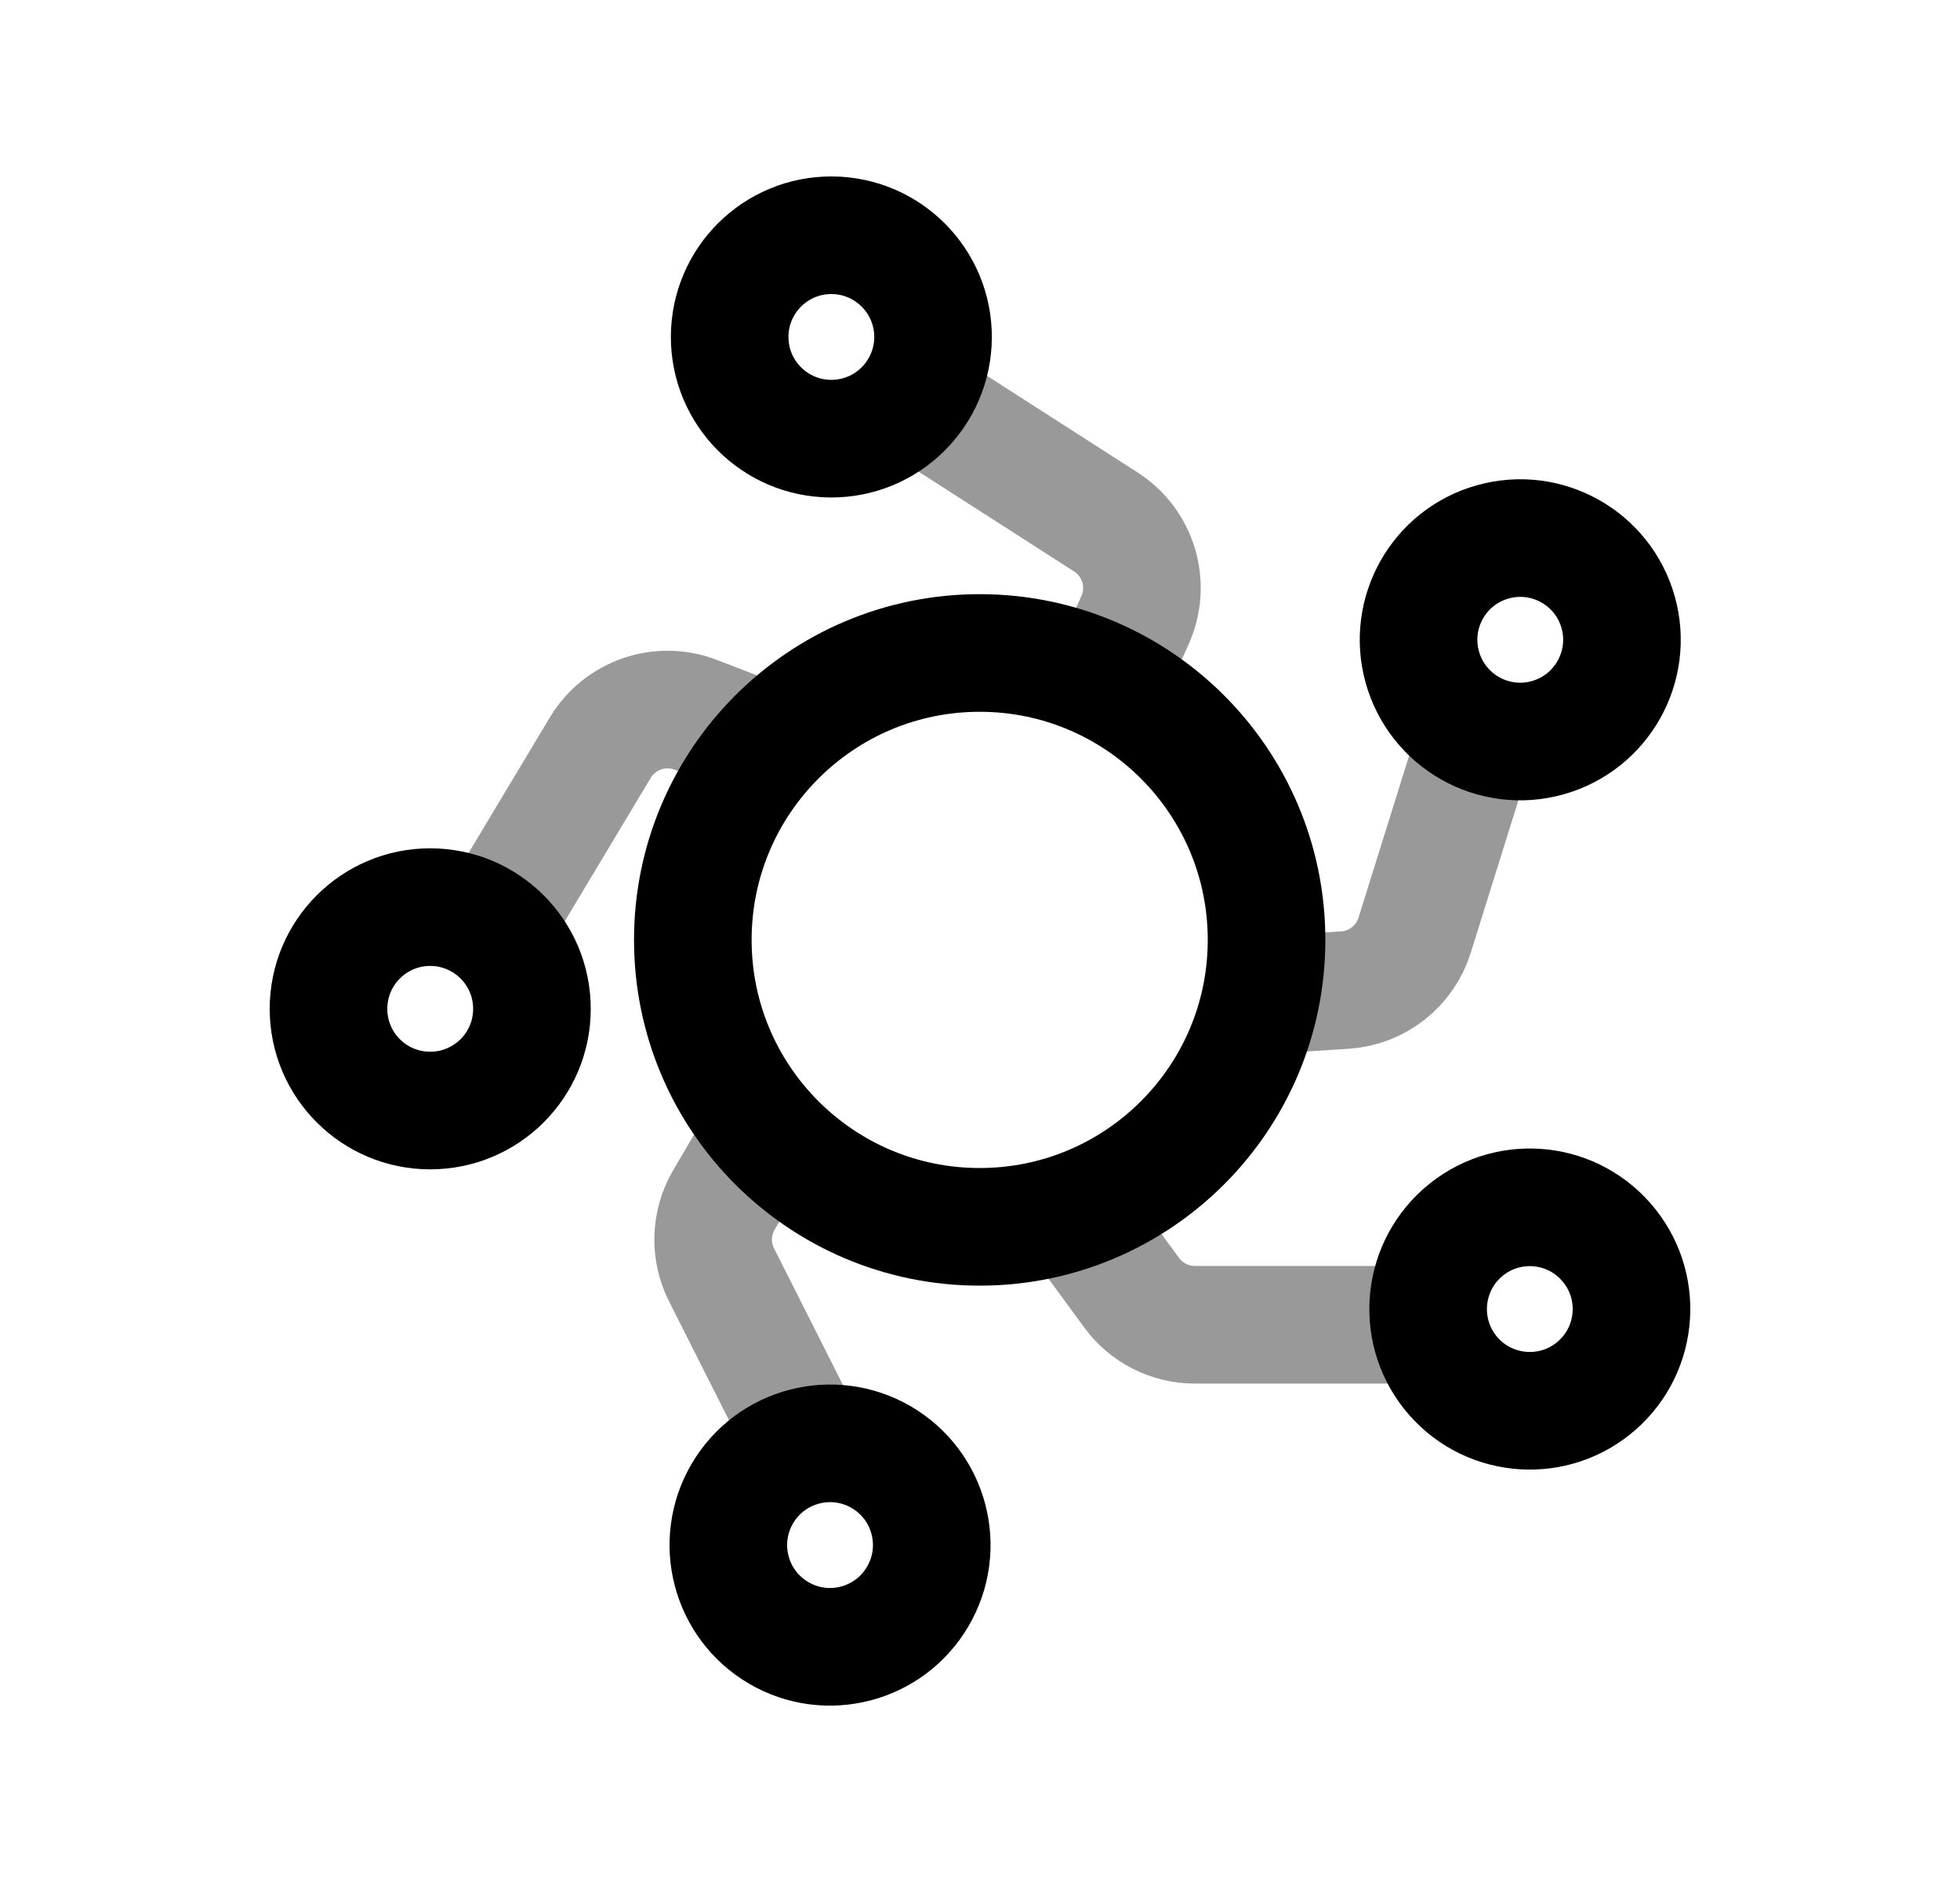 <svg width="25" height="24" viewBox="0 0 25 24" fill="none" xmlns="http://www.w3.org/2000/svg">
<path opacity="0.4" d="M13.715 15.504L14.435 16.486C14.623 16.743 14.923 16.894 15.241 16.894L18.182 16.894" stroke="black" stroke-width="1.5" stroke-linecap="round" stroke-linejoin="round"/>
<path d="M20.487 15.838C20.96 16.376 20.907 17.195 20.369 17.668C19.831 18.141 19.011 18.088 18.538 17.55C18.066 17.012 18.119 16.192 18.657 15.719C19.195 15.246 20.015 15.299 20.487 15.838Z" stroke="black" stroke-width="1.5" stroke-linecap="round" stroke-linejoin="round"/>
<path opacity="0.4" d="M16.116 12.693L17.155 12.626C17.567 12.599 17.921 12.321 18.044 11.926L18.849 9.35" stroke="black" stroke-width="1.5" stroke-linecap="round" stroke-linejoin="round"/>
<path d="M19.042 6.91C19.732 6.717 20.447 7.12 20.64 7.809C20.833 8.499 20.43 9.215 19.74 9.408C19.05 9.601 18.335 9.198 18.142 8.508C17.949 7.818 18.352 7.102 19.042 6.91Z" stroke="black" stroke-width="1.5" stroke-linecap="round" stroke-linejoin="round"/>
<path opacity="0.4" d="M14.131 8.683L14.478 7.906C14.68 7.455 14.522 6.923 14.105 6.656L11.652 5.082" stroke="black" stroke-width="1.5" stroke-linecap="round" stroke-linejoin="round"/>
<path d="M9.307 4.29C9.311 3.574 9.894 2.996 10.611 3C11.327 3.004 11.905 3.588 11.901 4.304C11.897 5.02 11.313 5.598 10.597 5.594C9.88 5.59 9.303 5.006 9.307 4.29Z" stroke="black" stroke-width="1.5" stroke-linecap="round" stroke-linejoin="round"/>
<path opacity="0.4" d="M9.809 9.475L8.873 9.115C8.42 8.941 7.907 9.118 7.657 9.534L6.308 11.783" stroke="black" stroke-width="1.5" stroke-linecap="round" stroke-linejoin="round"/>
<path d="M5.487 14.162C4.771 14.162 4.19 13.582 4.19 12.865C4.19 12.149 4.771 11.568 5.487 11.568C6.204 11.568 6.785 12.149 6.785 12.865C6.785 13.582 6.204 14.162 5.487 14.162Z" stroke="black" stroke-width="1.5" stroke-linecap="round" stroke-linejoin="round"/>
<path opacity="0.4" d="M9.747 14.426L9.233 15.303C9.062 15.596 9.05 15.956 9.204 16.259L10.287 18.405" stroke="black" stroke-width="1.5" stroke-linecap="round" stroke-linejoin="round"/>
<path d="M11.706 20.359C11.344 20.977 10.55 21.185 9.932 20.823C9.314 20.461 9.106 19.666 9.468 19.048C9.83 18.43 10.625 18.222 11.243 18.584C11.861 18.946 12.069 19.741 11.706 20.359Z" stroke="black" stroke-width="1.5" stroke-linecap="round" stroke-linejoin="round"/>
<ellipse cx="12.496" cy="11.986" rx="3.659" ry="3.659" stroke="black" stroke-width="1.5" stroke-linecap="round" stroke-linejoin="round"/>
</svg>